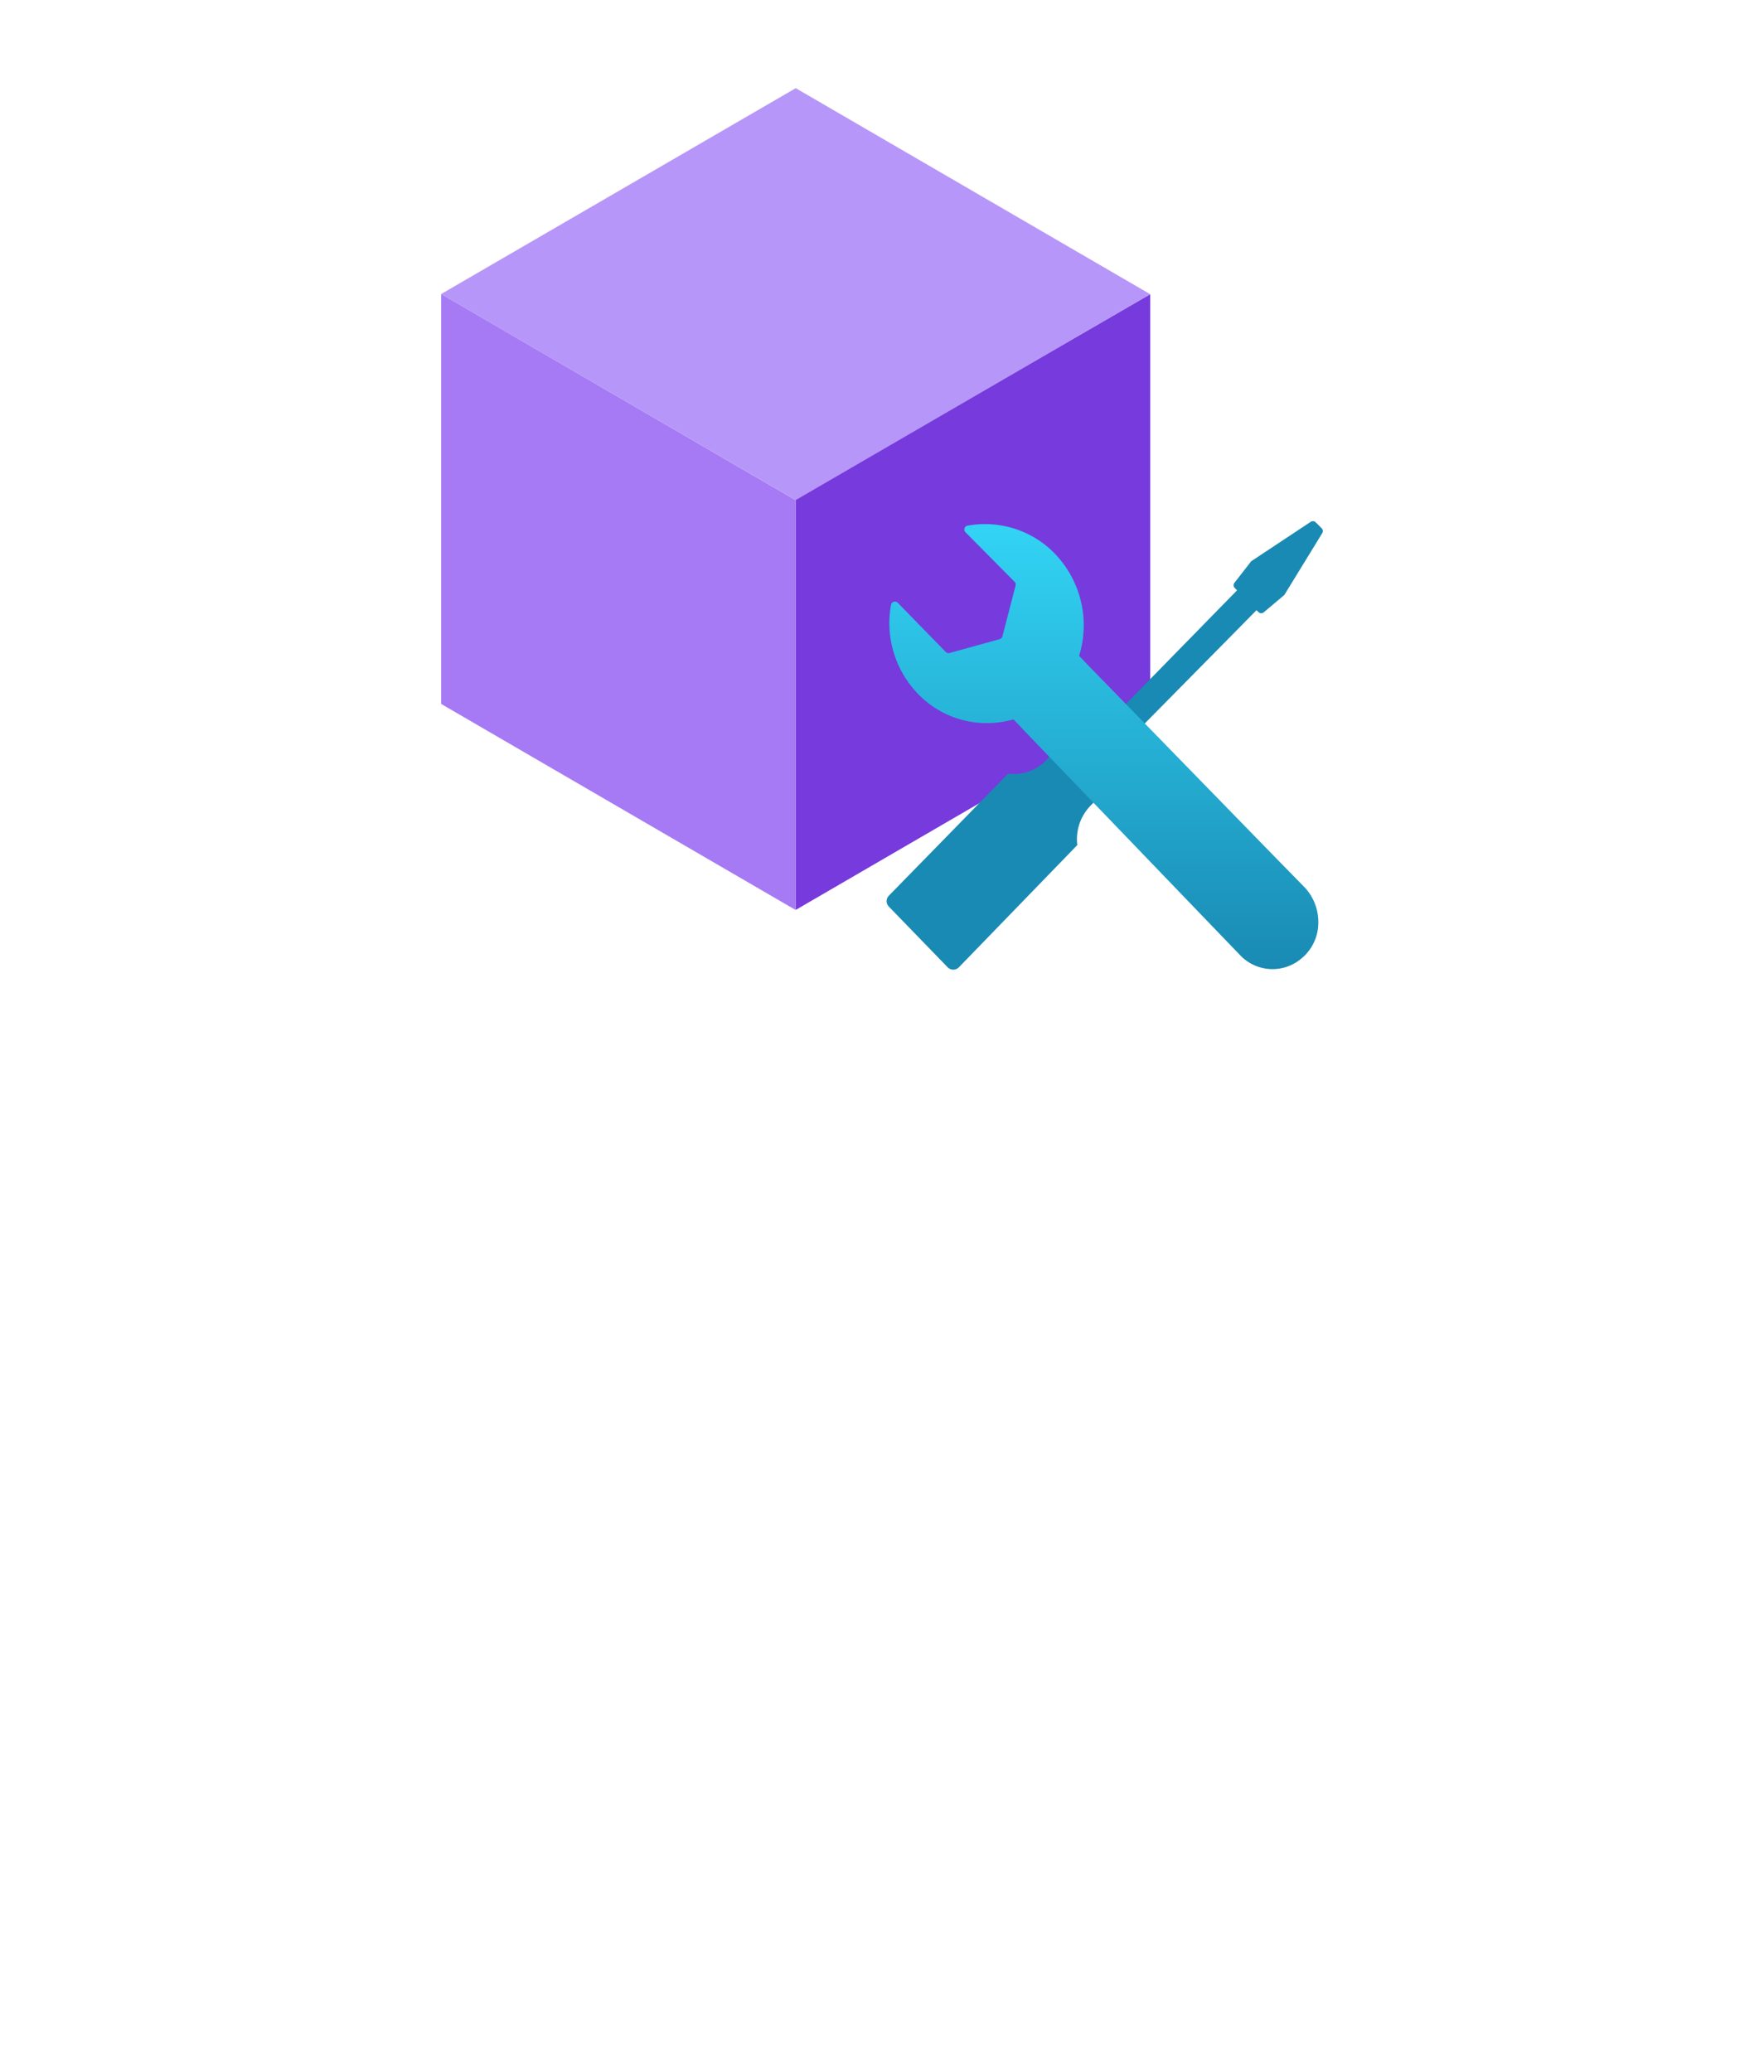 <?xml version="1.0" encoding="UTF-8" standalone="no"?>
<!DOCTYPE svg PUBLIC "-//W3C//DTD SVG 1.1//EN" "http://www.w3.org/Graphics/SVG/1.1/DTD/svg11.dtd">
<!-- Generated by Microsoft Visio, SVG Export Blockchain DevKit.svg Page-1 -->
<svg xmlns="http://www.w3.org/2000/svg" xmlns:xlink="http://www.w3.org/1999/xlink" xmlns:ev="http://www.w3.org/2001/xml-events"
		width="1.575in" height="1.85in" viewBox="0 0 113.386 133.228" xml:space="preserve" color-interpolation-filters="sRGB"
		class="st6">
	<style type="text/css">
	<![CDATA[
		.st1 {fill:#773adc;stroke:none;stroke-linecap:butt;stroke-width:0.75}
		.st2 {fill:#b796f9;stroke:none;stroke-linecap:butt;stroke-width:0.75}
		.st3 {fill:#a67af4;stroke:none;stroke-linecap:butt;stroke-width:0.75}
		.st4 {fill:#198ab3;stroke:none;stroke-linecap:butt;stroke-width:0.75}
		.st5 {fill:url(#grad0-15);stroke:none;stroke-linecap:butt;stroke-width:0.75}
		.st6 {fill:none;fill-rule:evenodd;font-size:12px;overflow:visible;stroke-linecap:square;stroke-miterlimit:3}
	]]>
	</style>

	<defs id="Patterns_And_Gradients">
		<linearGradient id="grad0-15" x1="0" y1="0" x2="1" y2="0" gradientTransform="rotate(90 0.5 0.5)">
			<stop offset="0" stop-color="#32d4f5" stop-opacity="1"/>
			<stop offset="1" stop-color="#198ab3" stop-opacity="1"/>
		</linearGradient>
	</defs>
	<g>
		<title>Page-1</title>
		<g id="group3981-1" transform="translate(28.346,-70.866)">
			<title>Blockchain DevKit</title>
			<g id="group3982-2">
				<title>Sheet.3982</title>
				<g id="group3983-3" transform="translate(0,-3.844)">
					<title>Sheet.3983</title>
					<g id="shape3984-4" transform="translate(22.793,2.84217E-13)">
						<title>Sheet.3984</title>
						<path d="M22.8 93.63 L22.8 119.98 L0 133.23 L0 106.83 L22.8 93.63 Z" class="st1"/>
					</g>
					<g id="shape3985-6" transform="translate(0,-26.36)">
						<title>Sheet.3985</title>
						<path d="M45.59 119.99 L22.8 133.23 L0 119.98 L22.8 106.74 L45.59 119.99 Z" class="st2"/>
					</g>
					<g id="shape3986-8">
						<title>Sheet.3986</title>
						<path d="M22.79 106.87 L22.79 133.23 L0 119.98 L0 93.62 L22.79 106.87 Z" class="st3"/>
					</g>
				</g>
				<g id="shape3987-10" transform="translate(28.646,0)">
					<title>b27129ef-d9eb-4579-8bb0-024170d</title>
					<path d="M23.78 110.11 L23.92 110.24 a0.251 0.25 -180 0 0 0.331 -4.26326E-14 L25.57 109.13 L28.01 105.15
								 a0.255 0.253 -180 0 0 -0.036 -0.309 L27.59 104.46 a0.255 0.253 -180 0 0 -0.331
								 -0.03 L23.44 106.96 L22.36 108.35 a0.248 0.247 -180 0 0 0.023 0.329 L22.53 108.83
								 L14.59 116.95 L12.95 115.27 L11.14 117.13 A3.253 3.232 0 0 1 10.29 119.72 A2.869 2.851 0
								 0 1 7.81 120.62 L0.14 128.47 a0.503 0.5 -180 0 0 -5.38458E-15 0.697 L3.92 133.07 a0.503
								 0.5 -180 0 0 0.728 0 L12.26 125.21 A3.111 3.091 0 0 1 13.17 122.62 A2.879 2.861 0
								 0 1 15.65 121.72 L17.47 119.85 L15.83 118.17 L23.78 110.11 Z" class="st4"/>
				</g>
				<g id="shape3988-12" transform="translate(28.931,-0.039)">
					<title>Sheet.3988</title>
					<path d="M26.62 128 L24.73 126.07 L12.69 113.71 L12.09 113.08 A6.717 6.675 -180 0 0 10.52 106.5 A6.228
								 6.188 -180 0 0 4.92 104.71 a0.251 0.25 -180 0 0 -0.136 0.424 L7.94 108.32 a0.255
								 0.253 0 0 1 0.066 0.237 L7.16 111.83 a0.255 0.253 0 0 1 -0.179 0.181 L3.76 112.9
								 a0.255 0.253 0 0 1 -0.248 -0.069 L0.43 109.67 a0.255 0.253 -180 0 0 -0.433 0.132
								 A6.618 6.576 -180 0 0 1.74 115.54 A6.125 6.086 -180 0 0 7.86 117.17 L7.98 117.28 L8.64 117.98
								 L22.44 132.33 A2.856 2.838 -180 0 0 26.48 132.46 C26.53 132.42 26.57 132.38 26.62 132.33 A3.008
								 2.989 -180 0 0 27.47 130.16 A3.289 3.268 -180 0 0 26.62 128 Z" class="st5"/>
				</g>
			</g>
		</g>
	</g>
</svg>
